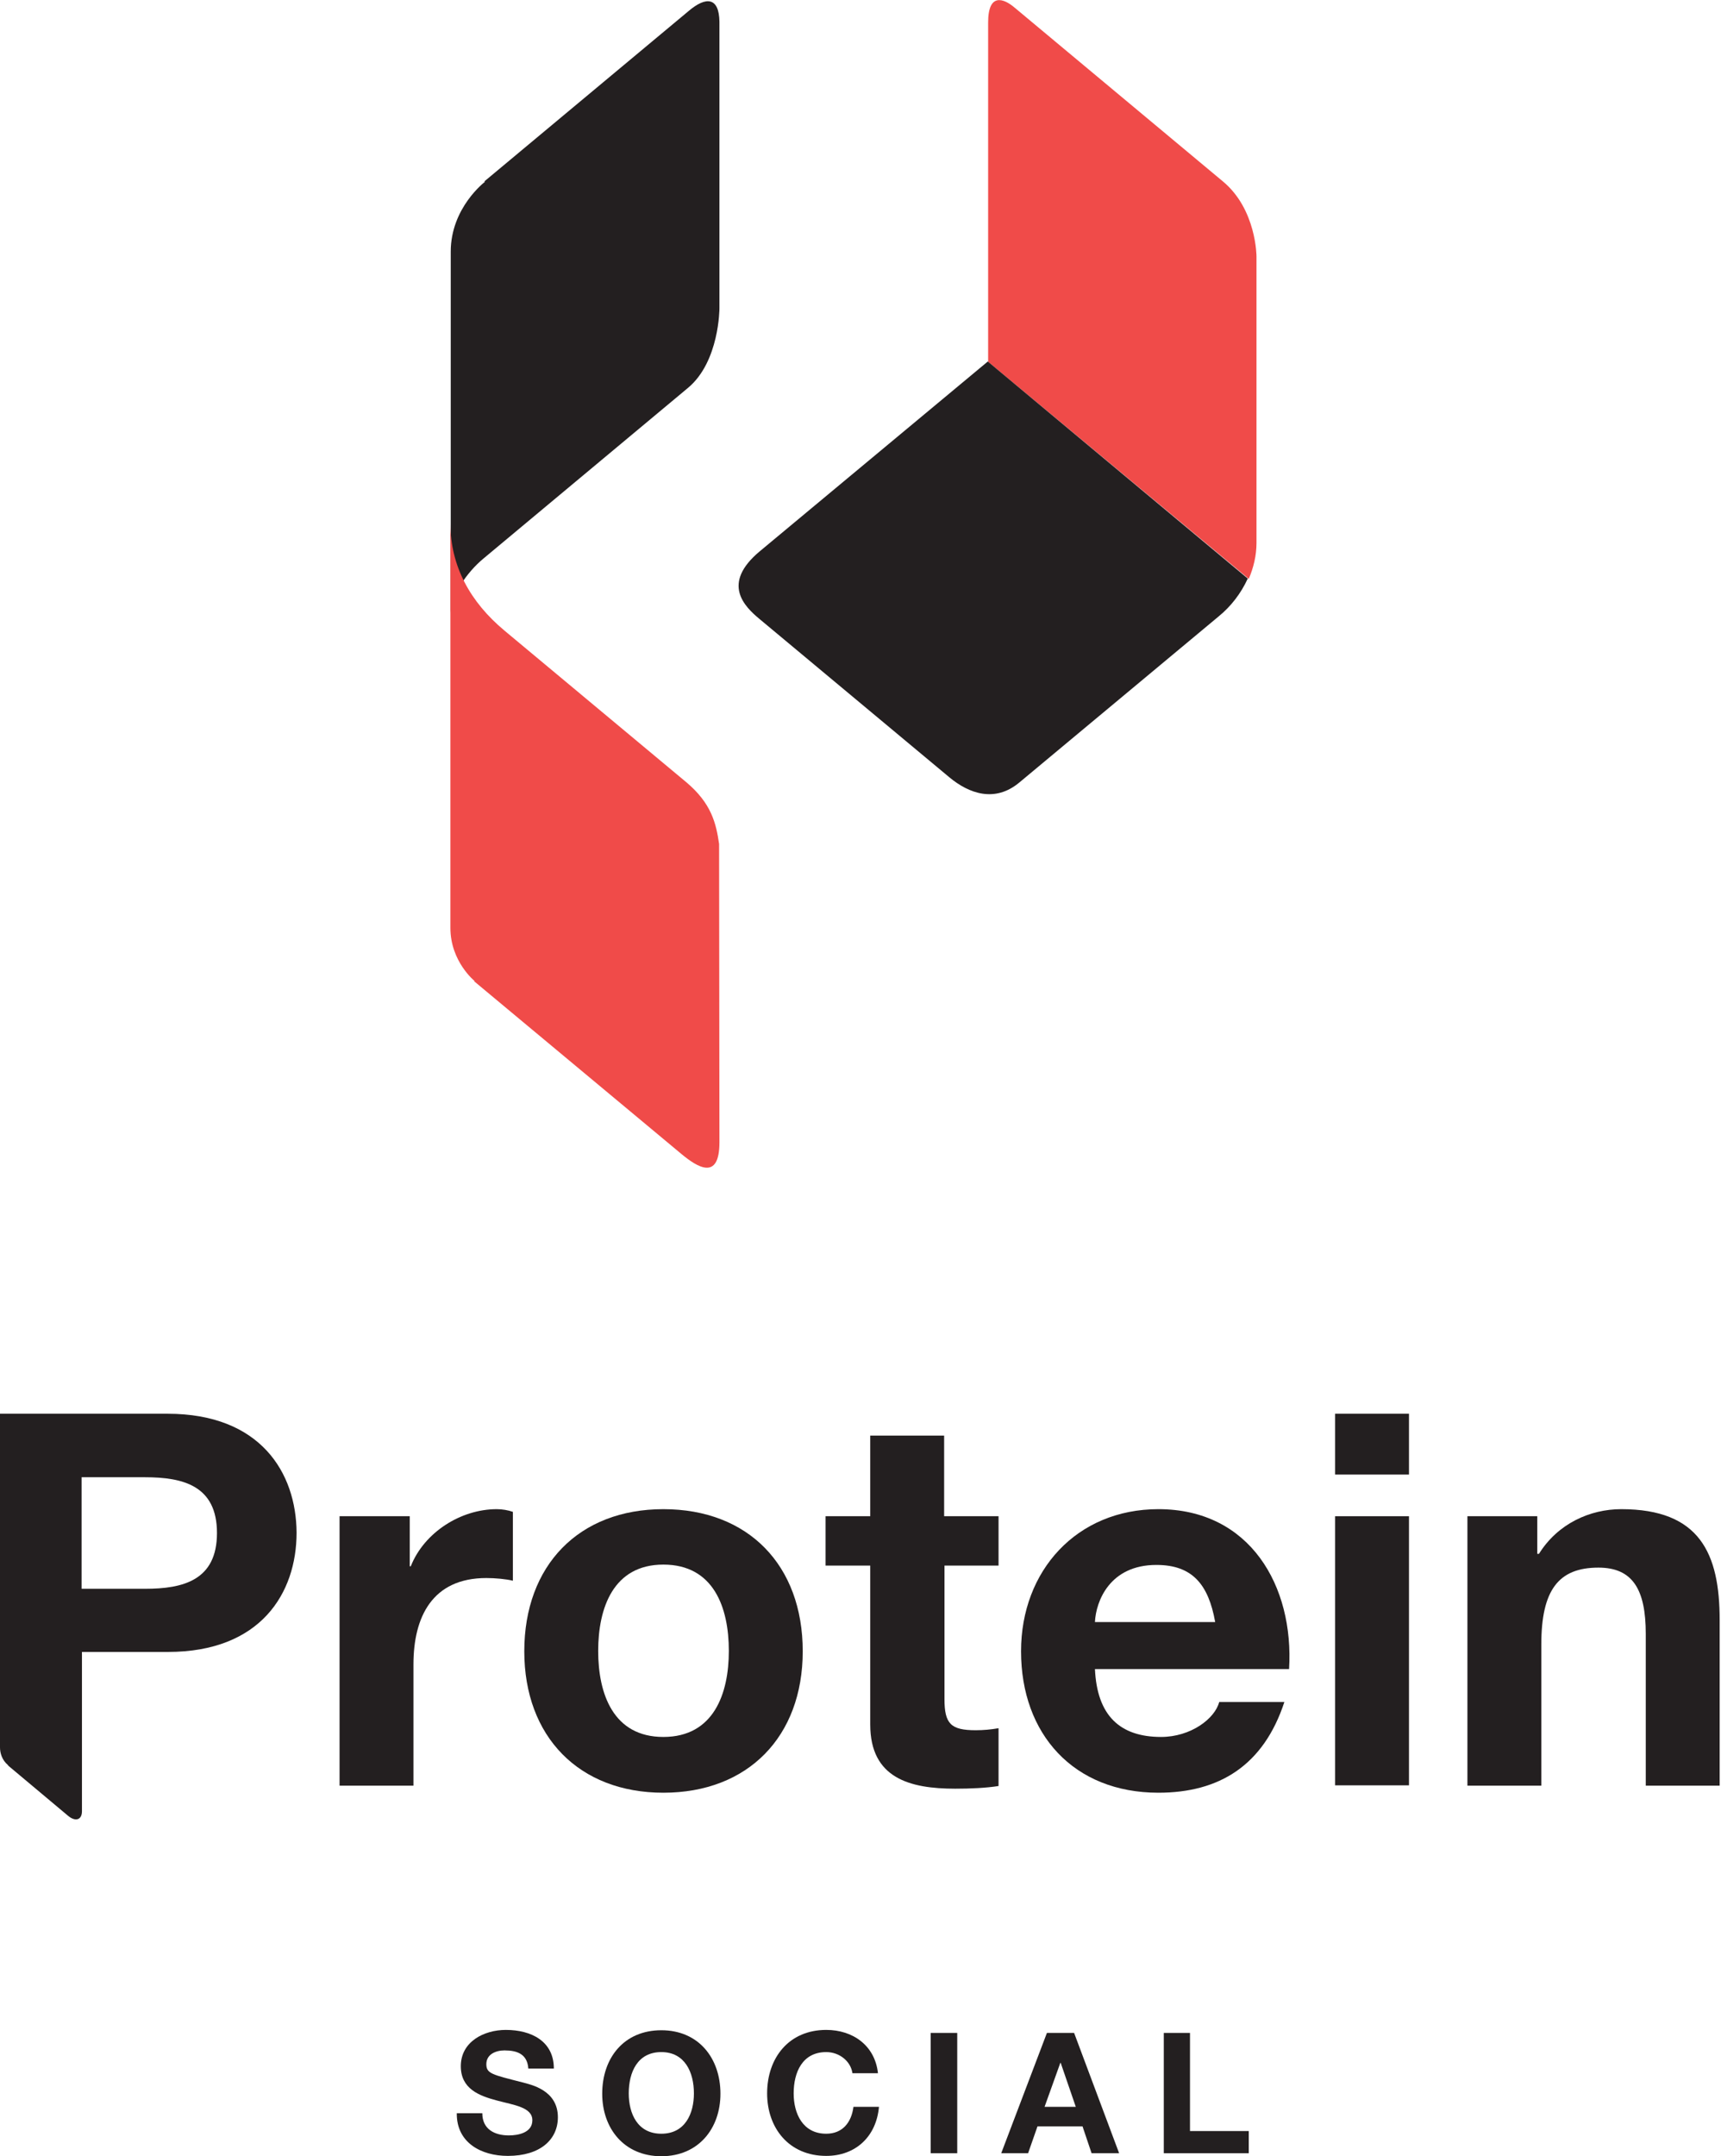 <?xml version="1.0" encoding="utf-8"?>
<!-- Generator: Adobe Illustrator 21.0.2, SVG Export Plug-In . SVG Version: 6.00 Build 0)  -->
<svg version="1.1" id="Capa_1" xmlns="http://www.w3.org/2000/svg" xmlns:xlink="http://www.w3.org/1999/xlink" x="0px" y="0px"
	 viewBox="0 0 512.4 641.8" style="enable-background:new 0 0 512.4 641.8;" xml:space="preserve">
<style type="text/css">
	.st0{fill:#231F20;}
	.st1{fill:#F04B49;}
</style>
<g>
	<path class="st0" d="M205,3.3l-60.8,50.7l0.2,0.1c0,0-10.2,7.7-10.2,20.8V164c0,0,0,5.3,0,10.3c0,3.5,0,6.8,0,8.2
		c0-5.1,4.7-12.1,9.8-16.3l60.9-50.8v0c9.3-7.8,9.3-23.6,9.3-23.6V6.5c0,0,0,0,0,0C214.1-0.8,210.3-1.2,205,3.3z"/>
	<path class="st1" d="M374.1,161.6L374.1,161.6V76.3l0,0c0,0,0-14-10-22.3l0,0L302,2.2c0,0,0,0,0,0c-3.2-2.7-7.8-4.4-7.8,4.5v101
		l77.6,64.6C373.2,169,374.1,165.4,374.1,161.6z"/>
	<g>
		<path class="st0" d="M101.1,451.3H122v14.9h0.3c4-10.1,14.9-17,25.6-17c1.6,0,3.4,0.3,4.8,0.8v20.5c-2-0.5-5.3-0.8-7.9-0.8
			c-16.1,0-21.7,11.6-21.7,25.7v36.1h-22V451.3z"/>
		<path class="st0" d="M197.5,449.2c25.3,0,41.5,16.7,41.5,42.3c0,25.4-16.3,42.1-41.5,42.1c-25.1,0-41.4-16.7-41.4-42.1
			C156.1,465.9,172.4,449.2,197.5,449.2z M197.5,517c15,0,19.5-12.9,19.5-25.6c0-12.9-4.5-25.7-19.5-25.7
			c-14.9,0-19.4,12.9-19.4,25.7C178.1,504.2,182.6,517,197.5,517z"/>
		<path class="st0" d="M281.2,451.3h16.1v14.7h-16.1v39.7c0,7.4,1.9,9.3,9.3,9.3c2.3,0,4.5-0.2,6.8-0.6v17.2
			c-3.7,0.6-8.5,0.8-12.9,0.8c-13.5,0-25.3-3.1-25.3-19.1v-47.3h-13.3v-14.7h13.3v-24h22V451.3z"/>
		<path class="st0" d="M326,496.7c0.6,13.9,7.4,20.3,19.7,20.3c8.8,0,16-5.4,17.3-10.4h19.4c-6.2,18.9-19.4,27-37.5,27
			c-25.2,0-40.9-17.4-40.9-42.1c0-24,16.6-42.3,40.9-42.3c27.3,0,40.4,22.9,38.9,47.6H326z M361.8,482.8c-2-11.2-6.8-17-17.5-17
			c-13.9,0-18,10.8-18.3,17H361.8z"/>
		<path class="st0" d="M419.5,438.9h-22v-18.1h22V438.9z M397.5,451.3h22v80.1h-22V451.3z"/>
		<path class="st0" d="M436.8,451.3h20.9v11.2h0.5c5.6-9,15.2-13.3,24.5-13.3c23.4,0,29.3,13.2,29.3,33v49.3h-22v-45.2
			c0-13.2-3.9-19.7-14.1-19.7c-11.9,0-17,6.7-17,22.9v42h-22V451.3z"/>
		<path class="st0" d="M49.9,420.8H0v99.3c0,1.7,0.6,3.8,2.4,5.3c0,0,0,0,0,0.1l17.9,15c2.2,1.8,4.1,1.2,4.1-1.4v-47.4h25.6
			c27.6,0,38.3-17.5,38.3-35.5C88.2,438.3,77.5,420.8,49.9,420.8z M43.2,472.9H24.3v-33.2h18.9c11.3,0,21.4,2.5,21.4,16.6
			C64.6,470.4,54.5,472.9,43.2,472.9z"/>
	</g>
	<path class="st0" d="M294.1,107.6l-67.9,56.5c-11.5,9.6-4.6,16.4,0,20.2l56.5,47.1c5.8,4.8,13.5,7.6,20.8,1.5v0l59.3-49.4
		c0,0,0,0,0,0c3.7-3,6.7-6.9,8.7-11.3L294.1,107.6z"/>
	<path class="st1" d="M214.1,251.2c-0.9-6.2-2.3-12.1-9.8-18.4h0l-54.1-45.1l0,0c-10.2-8.5-16.1-19.2-16.1-31.9c0,4.3,0,10.4,0,18.4
		v3.7v98.3c0,10,7.2,15.8,7.2,15.8l-0.1,0.1l61.7,51.4c4.7,3.9,11.3,8.1,11.3-3.5l0,0L214.1,251.2
		C214.1,251.2,214.1,251.2,214.1,251.2z"/>
	<g>
		<path class="st0" d="M143.6,629c0,4.8,3.7,6.6,7.9,6.6c2.8,0,7-0.8,7-4.5c0-3.9-5.4-4.5-10.6-5.9c-5.3-1.4-10.7-3.5-10.7-10.2
			c0-7.3,6.9-10.8,13.4-10.8c7.5,0,14.3,3.3,14.3,11.5h-7.6c-0.3-4.3-3.3-5.4-7.1-5.4c-2.5,0-5.4,1.1-5.4,4.1
			c0,2.8,1.7,3.1,10.7,5.4c2.6,0.7,10.6,2.3,10.6,10.4c0,6.6-5.2,11.5-14.9,11.5c-7.9,0-15.3-3.9-15.2-12.7H143.6z"/>
		<path class="st0" d="M196.9,604.3c11.1,0,17.6,8.3,17.6,18.9c0,10.3-6.5,18.6-17.6,18.6c-11.1,0-17.6-8.3-17.6-18.6
			C179.3,612.5,185.8,604.3,196.9,604.3z M196.9,635.1c7.1,0,9.7-6,9.7-12c0-6.3-2.7-12.3-9.7-12.3c-7.1,0-9.7,6-9.7,12.3
			C187.2,629.1,189.8,635.1,196.9,635.1z"/>
		<path class="st0" d="M253.8,617.1c-0.5-3.6-3.9-6.3-7.8-6.3c-7.1,0-9.7,6-9.7,12.3c0,6,2.7,12,9.7,12c4.8,0,7.5-3.3,8.1-8h7.6
			c-0.8,8.9-7,14.6-15.7,14.6c-11.1,0-17.6-8.3-17.6-18.6c0-10.6,6.5-18.9,17.6-18.9c7.9,0,14.5,4.6,15.4,12.9H253.8z"/>
		<path class="st0" d="M277.1,605.1h7.9v35.8h-7.9V605.1z"/>
		<path class="st0" d="M311.7,605.1h8.1l13.4,35.8H325l-2.7-8h-13.4l-2.8,8h-8L311.7,605.1z M311,627.1h9.3l-4.5-13.1h-0.1
			L311,627.1z"/>
		<path class="st0" d="M346.4,605.1h7.9v29.2h17.5v6.6h-25.3V605.1z"/>
	</g>
</g>
</svg>
